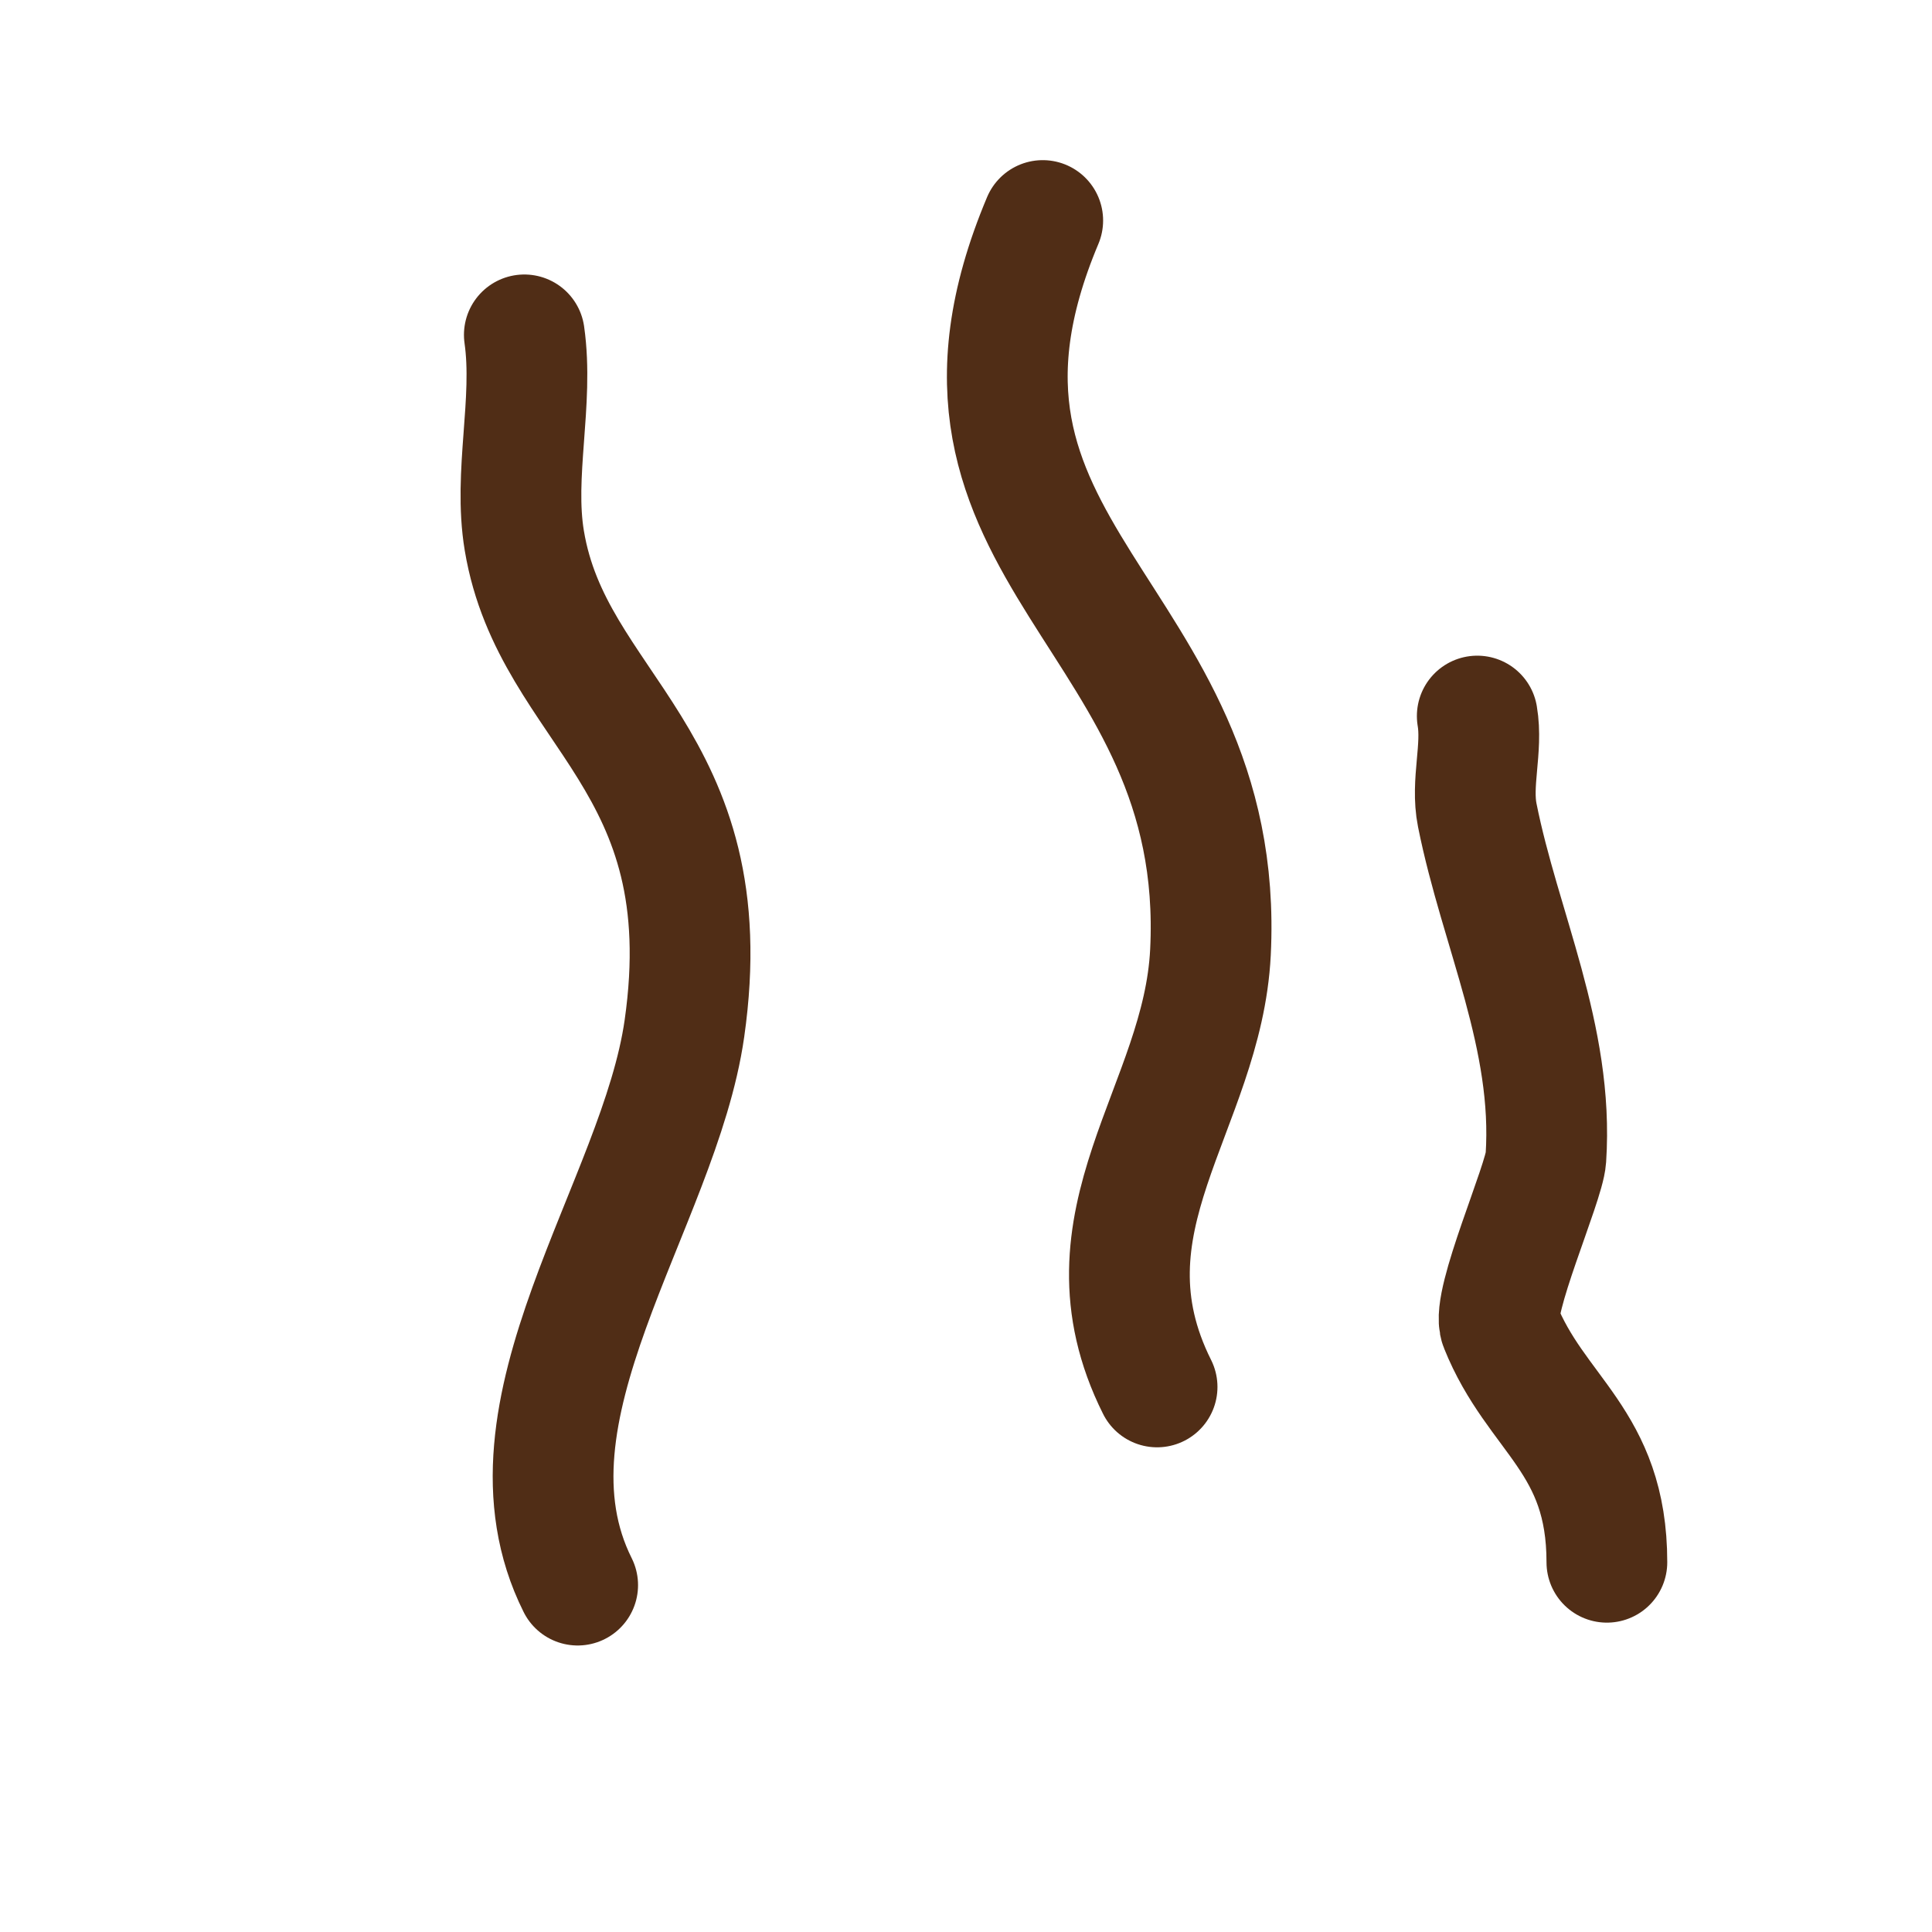 <?xml version="1.0" encoding="UTF-8" standalone="no"?>
<!-- Created with Inkscape (http://www.inkscape.org/) -->

<svg
   xmlns:dc="http://purl.org/dc/elements/1.1/"
   xmlns:cc="http://creativecommons.org/ns#"
   xmlns:rdf="http://www.w3.org/1999/02/22-rdf-syntax-ns#"
   xmlns:svg="http://www.w3.org/2000/svg"
   xmlns="http://www.w3.org/2000/svg"
   xmlns:xlink="http://www.w3.org/1999/xlink"
   xmlns:sodipodi="http://sodipodi.sourceforge.net/DTD/sodipodi-0.dtd"
   xmlns:inkscape="http://www.inkscape.org/namespaces/inkscape"
   width="64"
   height="64"
   id="svg2"
   version="1.1"
   inkscape:version="0.48.2 r9819"
   sodipodi:docname="steam.svg"
   inkscape:export-filename="/Users/ben/Dev/whathaveidone/assets/graphics/steam.png"
   inkscape:export-xdpi="90"
   inkscape:export-ydpi="90">
  <defs
     id="defs4">
    <linearGradient
       inkscape:collect="always"
       id="linearGradient4919">
      <stop
         style="stop-color:#a05a2c;stop-opacity:1;"
         offset="0"
         id="stop4921" />
      <stop
         style="stop-color:#784421;stop-opacity:1"
         offset="1"
         id="stop4923" />
    </linearGradient>
    <linearGradient
       id="linearGradient4079"
       inkscape:collect="always">
      <stop
         id="stop4081"
         offset="0"
         style="stop-color:#c87137;stop-opacity:1" />
      <stop
         id="stop4083"
         offset="1"
         style="stop-color:#aa4400;stop-opacity:1" />
    </linearGradient>
    <linearGradient
       id="linearGradient4055"
       inkscape:collect="always">
      <stop
         id="stop4057"
         offset="0"
         style="stop-color:#e6e6e6;stop-opacity:1" />
      <stop
         id="stop4059"
         offset="1"
         style="stop-color:#cccccc;stop-opacity:1" />
    </linearGradient>
    <linearGradient
       inkscape:collect="always"
       id="linearGradient4045">
      <stop
         style="stop-color:#c83737;stop-opacity:1"
         offset="0"
         id="stop4047" />
      <stop
         style="stop-color:#a02c2c;stop-opacity:1"
         offset="1"
         id="stop4049" />
    </linearGradient>
    <linearGradient
       inkscape:collect="always"
       id="linearGradient4008">
      <stop
         style="stop-color:#f9f9f9;stop-opacity:1"
         offset="0"
         id="stop4010" />
      <stop
         style="stop-color:#e6e6e6;stop-opacity:1"
         offset="1"
         id="stop4012" />
    </linearGradient>
    <filter
       id="filter3967"
       inkscape:label="Drop shadow"
       width="1.5"
       height="1.5"
       x="-0.25"
       y="-0.25"
       color-interpolation-filters="sRGB">
      <feGaussianBlur
         id="feGaussianBlur3969"
         in="SourceAlpha"
         stdDeviation="2"
         result="blur" />
      <feColorMatrix
         id="feColorMatrix3971"
         result="bluralpha"
         type="matrix"
         values="1 0 0 0 0 0 1 0 0 0 0 0 1 0 0 0 0 0 0.25 0 " />
      <feOffset
         id="feOffset3973"
         in="bluralpha"
         dx="4"
         dy="4"
         result="offsetBlur" />
      <feMerge
         id="feMerge3975">
        <feMergeNode
           id="feMergeNode3977"
           in="offsetBlur" />
        <feMergeNode
           id="feMergeNode3979"
           in="SourceGraphic" />
      </feMerge>
    </filter>
    <radialGradient
       inkscape:collect="always"
       xlink:href="#linearGradient4008"
       id="radialGradient4014"
       cx="67.51"
       cy="970.357"
       fx="67.51"
       fy="970.357"
       r="86.165"
       gradientTransform="matrix(0.489,0.385,-0.6,0.762,616.518,205.027)"
       gradientUnits="userSpaceOnUse" />
    <radialGradient
       inkscape:collect="always"
       xlink:href="#linearGradient4045"
       id="radialGradient4051"
       cx="70.711"
       cy="68.022"
       fx="70.711"
       fy="68.022"
       r="37.86"
       gradientTransform="matrix(-0.867,1.404,-0.695,-0.133,179.291,-21.356)"
       gradientUnits="userSpaceOnUse" />
    <linearGradient
       inkscape:collect="always"
       xlink:href="#linearGradient4055"
       id="linearGradient4053"
       x1="76.772"
       y1="1003.875"
       x2="112.127"
       y2="1023.068"
       gradientUnits="userSpaceOnUse"
       gradientTransform="matrix(0.866,-0.5,0.5,0.866,-483.427,161.663)" />
    <radialGradient
       inkscape:collect="always"
       xlink:href="#linearGradient4079"
       id="radialGradient4070"
       gradientUnits="userSpaceOnUse"
       gradientTransform="matrix(-0.867,1.404,-0.695,-0.133,179.291,-21.356)"
       cx="70.711"
       cy="68.022"
       fx="70.711"
       fy="68.022"
       r="37.86" />
    <linearGradient
       inkscape:collect="always"
       xlink:href="#linearGradient4055"
       id="linearGradient4095"
       gradientUnits="userSpaceOnUse"
       gradientTransform="matrix(0.866,-0.5,0.5,0.866,-483.427,161.663)"
       x1="76.772"
       y1="1003.875"
       x2="112.127"
       y2="1023.068" />
    <radialGradient
       inkscape:collect="always"
       xlink:href="#linearGradient4079"
       id="radialGradient4097"
       gradientUnits="userSpaceOnUse"
       gradientTransform="matrix(-0.867,1.404,-0.695,-0.133,179.291,-21.356)"
       cx="70.711"
       cy="68.022"
       fx="70.711"
       fy="68.022"
       r="37.86" />
    <linearGradient
       inkscape:collect="always"
       xlink:href="#linearGradient4055"
       id="linearGradient4107"
       gradientUnits="userSpaceOnUse"
       gradientTransform="matrix(0.824,-0.567,0.567,0.824,-512.822,195.863)"
       x1="76.772"
       y1="1003.875"
       x2="112.127"
       y2="1023.068" />
    <linearGradient
       inkscape:collect="always"
       xlink:href="#linearGradient4055"
       id="linearGradient4111"
       gradientUnits="userSpaceOnUse"
       gradientTransform="matrix(-0.824,0.567,-0.567,-0.824,627.847,1772.144)"
       x1="76.772"
       y1="1003.875"
       x2="112.127"
       y2="1023.068" />
    <radialGradient
       inkscape:collect="always"
       xlink:href="#linearGradient4079"
       id="radialGradient4124"
       gradientUnits="userSpaceOnUse"
       gradientTransform="matrix(-0.867,1.404,-0.695,-0.133,179.291,-21.356)"
       cx="70.711"
       cy="68.022"
       fx="70.711"
       fy="68.022"
       r="37.86" />
    <linearGradient
       inkscape:collect="always"
       xlink:href="#linearGradient4055"
       id="linearGradient4138"
       gradientUnits="userSpaceOnUse"
       gradientTransform="matrix(0.824,-0.567,0.567,0.824,-512.822,195.863)"
       x1="76.772"
       y1="1003.875"
       x2="112.127"
       y2="1023.068" />
    <linearGradient
       inkscape:collect="always"
       xlink:href="#linearGradient4055"
       id="linearGradient4140"
       gradientUnits="userSpaceOnUse"
       gradientTransform="matrix(-0.824,0.567,-0.567,-0.824,627.847,1772.144)"
       x1="76.772"
       y1="1003.875"
       x2="112.127"
       y2="1023.068" />
    <radialGradient
       inkscape:collect="always"
       xlink:href="#linearGradient4079"
       id="radialGradient4142"
       gradientUnits="userSpaceOnUse"
       gradientTransform="matrix(-0.867,1.404,-0.695,-0.133,179.291,-21.356)"
       cx="70.711"
       cy="68.022"
       fx="70.711"
       fy="68.022"
       r="37.86" />
    <linearGradient
       inkscape:collect="always"
       xlink:href="#linearGradient4055"
       id="linearGradient4153"
       gradientUnits="userSpaceOnUse"
       gradientTransform="matrix(-0.616,0.219,-0.219,-0.616,295.575,1580.557)"
       x1="76.772"
       y1="1003.875"
       x2="112.127"
       y2="1023.068" />
    <linearGradient
       inkscape:collect="always"
       xlink:href="#linearGradient4055"
       id="linearGradient4156"
       gradientUnits="userSpaceOnUse"
       gradientTransform="matrix(0.616,-0.219,0.219,0.616,-169.881,390.527)"
       x1="76.772"
       y1="1003.875"
       x2="112.127"
       y2="1023.068" />
    <radialGradient
       inkscape:collect="always"
       xlink:href="#linearGradient4079"
       id="radialGradient4174"
       gradientUnits="userSpaceOnUse"
       gradientTransform="matrix(-0.867,1.404,-0.695,-0.133,179.291,-21.356)"
       cx="70.711"
       cy="68.022"
       fx="70.711"
       fy="68.022"
       r="37.86" />
    <linearGradient
       inkscape:collect="always"
       xlink:href="#linearGradient4919"
       id="linearGradient4925"
       x1="66.165"
       y1="990.238"
       x2="65.66"
       y2="1032.664"
       gradientUnits="userSpaceOnUse" />
  </defs>
  <sodipodi:namedview
     id="base"
     pagecolor="#ffffff"
     bordercolor="#666666"
     borderopacity="1.0"
     inkscape:pageopacity="0.0"
     inkscape:pageshadow="2"
     inkscape:zoom="1.979899"
     inkscape:cx="120.60044"
     inkscape:cy="54.488765"
     inkscape:document-units="px"
     inkscape:current-layer="layer1"
     showgrid="true"
     inkscape:window-width="1276"
     inkscape:window-height="756"
     inkscape:window-x="4"
     inkscape:window-y="0"
     inkscape:window-maximized="1"
     inkscape:snap-global="false">
    <inkscape:grid
       type="xygrid"
       id="grid2985"
       empspacing="4"
       visible="true"
       enabled="true"
       snapvisiblegridlinesonly="true"
       spacingx="4px"
       spacingy="4px" />
  </sodipodi:namedview>
  <g
     inkscape:label="Layer 1"
     inkscape:groupmode="layer"
     id="layer1"
     transform="translate(0,-988.362)">
    <path
       style="fill:none;stroke:#502d16;stroke-width:4;stroke-linecap:round;stroke-linejoin:round;stroke-miterlimit:4;stroke-opacity:1;stroke-dasharray:none"
       d="m 17.369,999.455 c 0.317,2.22 -0.369,4.607 0,6.819 0.939,5.633 6.582,7.214 5.303,16.162 -0.834,5.84 -6.406,12.694 -3.536,18.435"
       id="path4946"
       inkscape:connector-curvature="0" />
    <path
       style="fill:none;stroke:#502d16;stroke-width:4;stroke-linecap:round;stroke-linejoin:round;stroke-miterlimit:4;stroke-opacity:1;stroke-dasharray:none"
       d="m 34.542,995.667 c -4.666,11.086 6.118,13.004 5.556,24.244 -0.258,5.167 -4.509,8.912 -1.768,14.395"
       id="path4948"
       inkscape:connector-curvature="0" />
    <path
       style="fill:none;stroke:#502d16;stroke-width:4;stroke-linecap:round;stroke-linejoin:round;stroke-miterlimit:4;stroke-opacity:1;stroke-dasharray:none"
       d="m 48.936,1012.082 c 0.184,1.076 -0.215,2.21 0,3.283 0.762,3.808 2.541,7.343 2.273,11.364 -0.055,0.832 -1.819,4.795 -1.515,5.556 1.187,2.967 3.536,3.8 3.536,7.829"
       id="path4950"
       inkscape:connector-curvature="0" />
  </g>
</svg>
